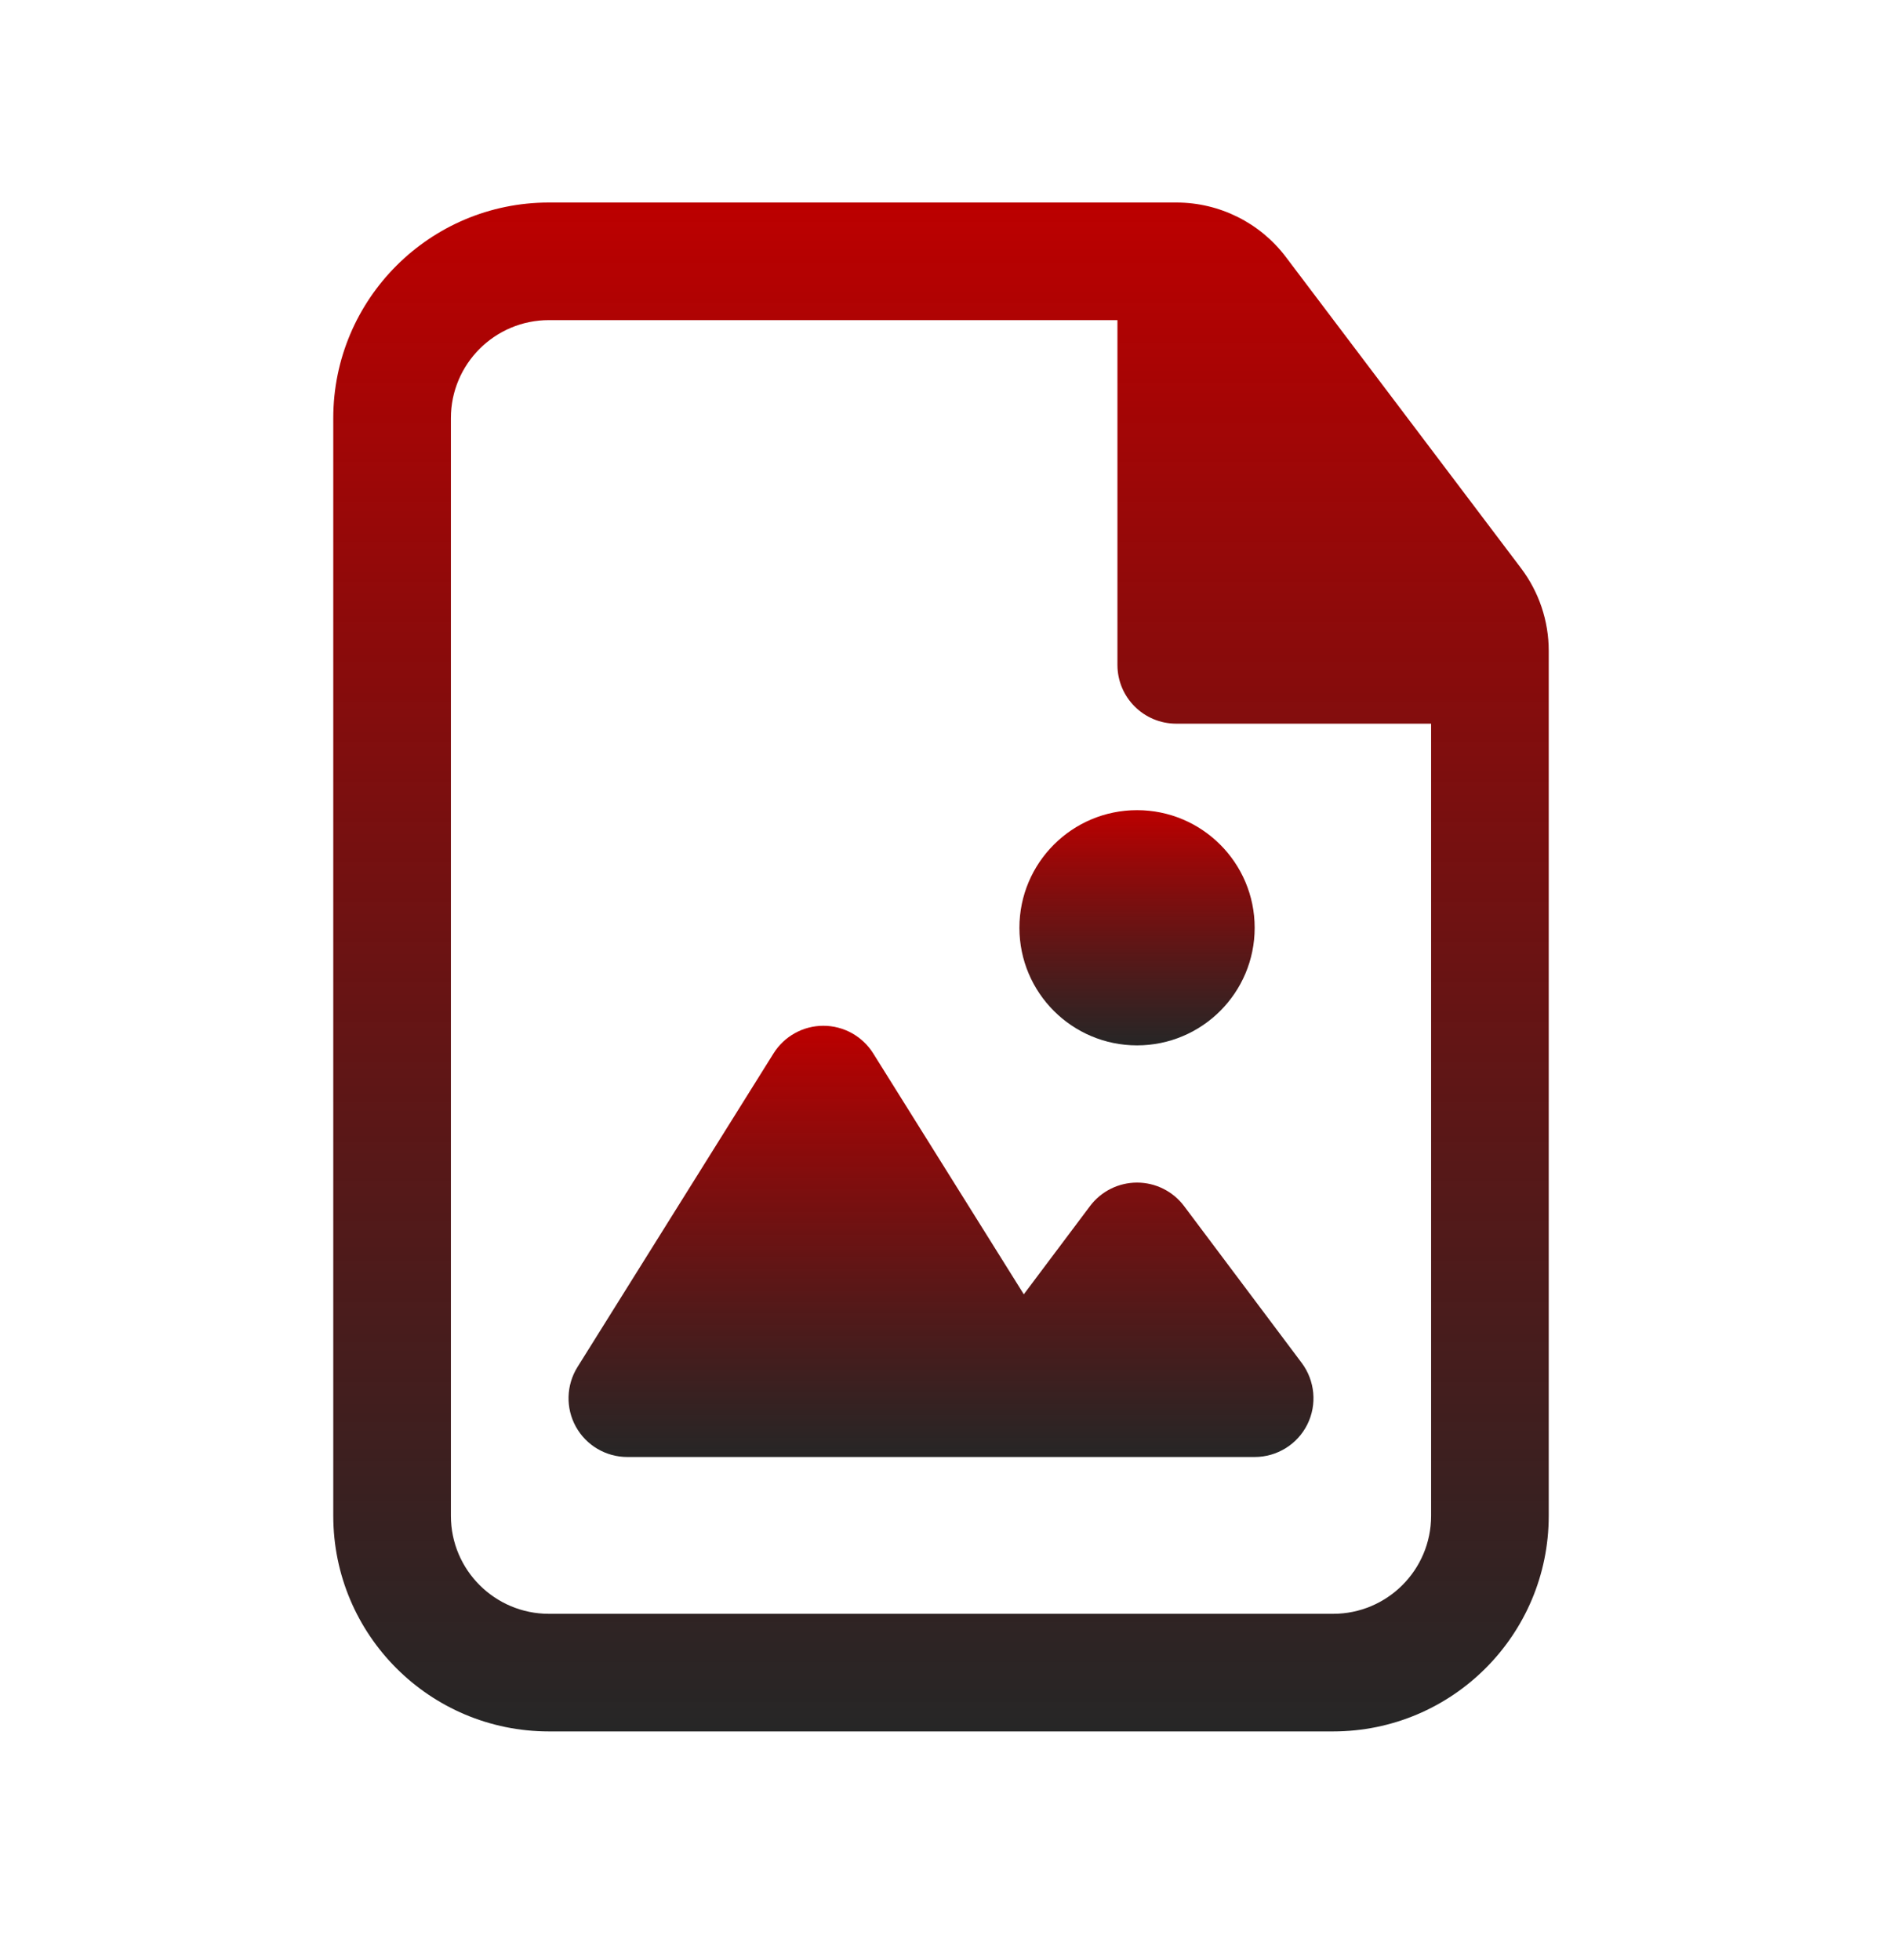 <svg width="24" height="25" viewBox="0 0 24 25" fill="none" xmlns="http://www.w3.org/2000/svg">
<path d="M13 11.833C13 11.005 13.672 10.333 14.5 10.333C15.328 10.333 16 11.005 16 11.833C16 12.662 15.328 13.333 14.5 13.333C13.672 13.333 13 12.662 13 11.833Z" fill="url(#paint0_linear_1031_687)"/>
<path d="M11.136 13.436C10.999 13.217 10.759 13.083 10.5 13.083C10.241 13.083 10.001 13.217 9.864 13.436L7.364 17.436C7.22 17.667 7.212 17.959 7.344 18.197C7.476 18.435 7.727 18.583 8 18.583H16C16.284 18.583 16.544 18.423 16.671 18.169C16.798 17.915 16.77 17.611 16.6 17.383L15.1 15.383C14.958 15.194 14.736 15.083 14.5 15.083C14.264 15.083 14.042 15.194 13.9 15.383L13.056 16.508L11.136 13.436Z" fill="url(#paint1_linear_1031_687)"/>
<path fill-rule="evenodd" clip-rule="evenodd" d="M7 2.583C5.481 2.583 4.25 3.815 4.25 5.333V19.333C4.25 20.852 5.481 22.083 7 22.083H17C18.519 22.083 19.75 20.852 19.75 19.333V8.301C19.75 7.92 19.626 7.55 19.396 7.246L16.398 3.278C16.068 2.841 15.551 2.583 15.002 2.583H7ZM5.75 5.333C5.75 4.643 6.31 4.083 7 4.083H14.25V8.48C14.25 8.895 14.586 9.23 15 9.23H18.25V19.333C18.25 20.024 17.69 20.583 17 20.583H7C6.31 20.583 5.75 20.024 5.75 19.333V5.333Z" fill="url(#paint2_linear_1031_687)"/>
<defs>
<linearGradient id="paint0_linear_1031_687" x1="14.5" y1="10.333" x2="14.5" y2="13.333" gradientUnits="userSpaceOnUse">
<stop stop-color="#BC0000"/>
<stop offset="1" stop-opacity="0.85"/>
</linearGradient>
<linearGradient id="paint1_linear_1031_687" x1="12" y1="13.083" x2="12" y2="18.583" gradientUnits="userSpaceOnUse">
<stop stop-color="#BC0000"/>
<stop offset="1" stop-opacity="0.85"/>
</linearGradient>
<linearGradient id="paint2_linear_1031_687" x1="12" y1="2.583" x2="12" y2="22.083" gradientUnits="userSpaceOnUse">
<stop stop-color="#BC0000"/>
<stop offset="1" stop-opacity="0.85"/>
</linearGradient>
</defs>
</svg>
